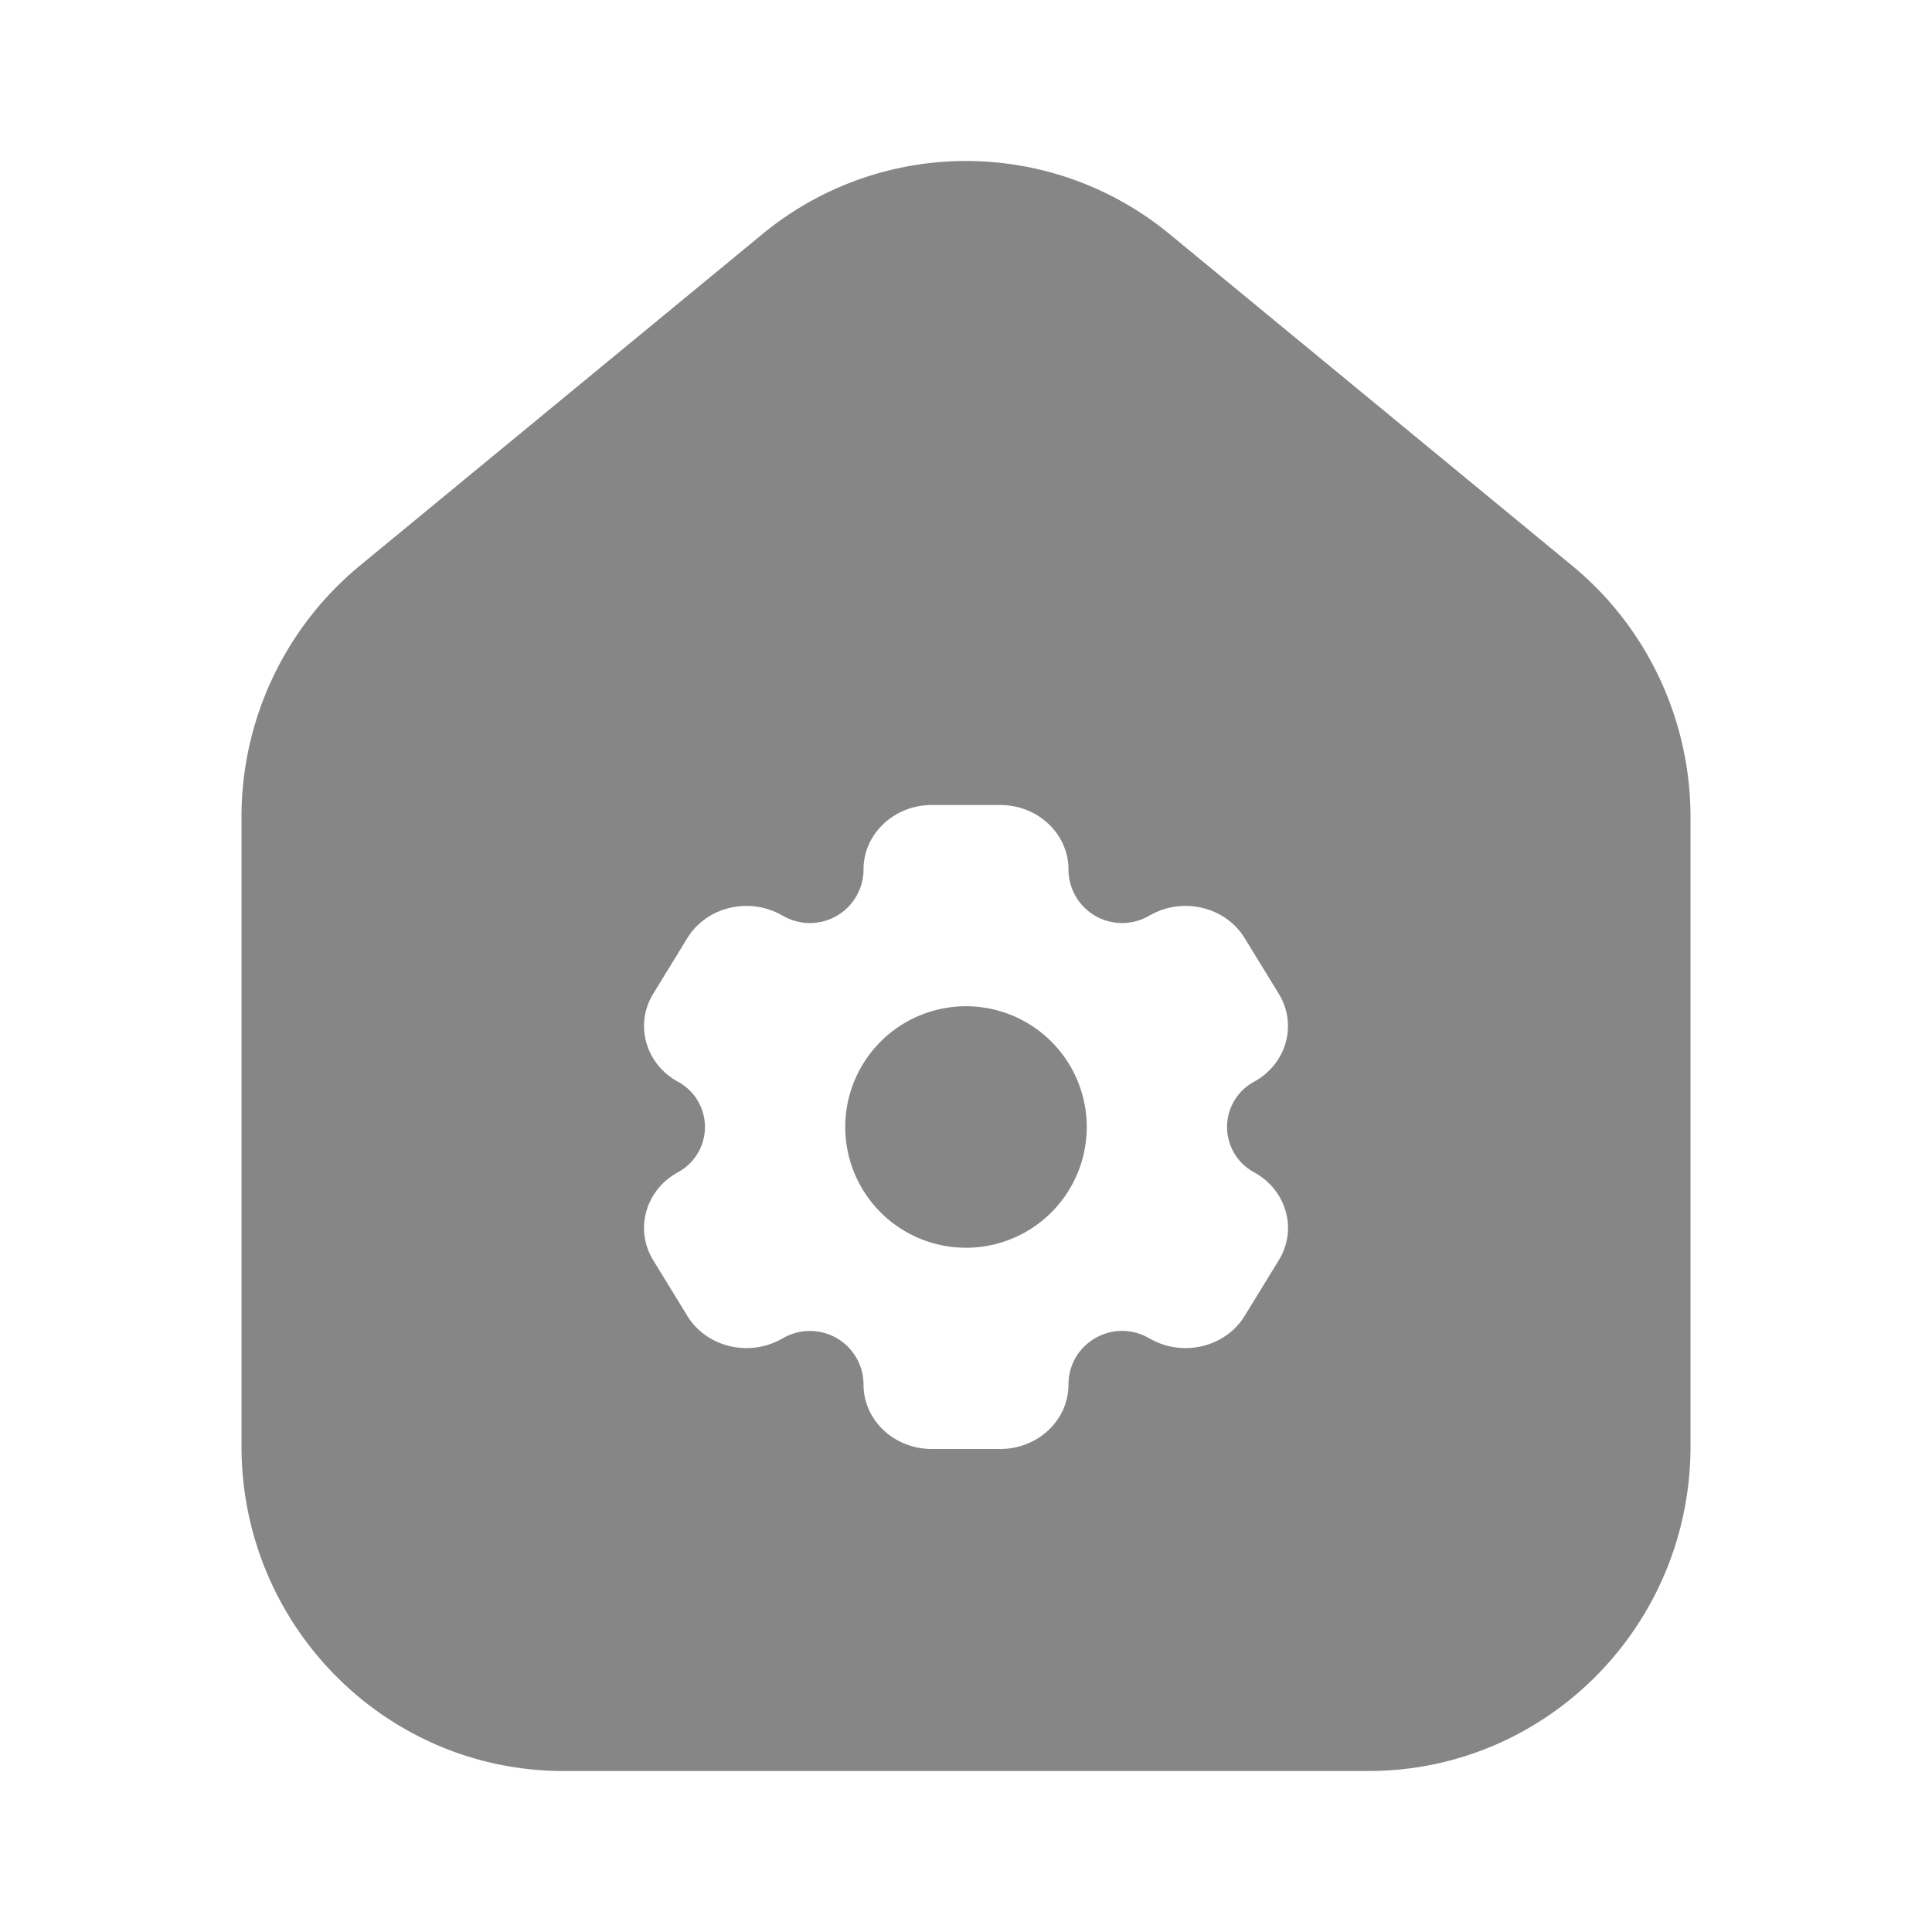 <svg width="24" height="24" fill="none" xmlns="http://www.w3.org/2000/svg">
    <path d="M12 15.5a1.5 1.5 0 1 0 0-3 1.5 1.5 0 0 0 0 3Z" fill="#868686"/>
    <path fill-rule="evenodd" clip-rule="evenodd" d="M21 17.967V10.15c0-1.21-.54-2.357-1.47-3.123l-5-4.118a3.975 3.975 0 0 0-5.06 0l-5 4.118A4.046 4.046 0 0 0 3 10.15v7.817C3 20.194 4.79 22 7 22h10c2.21 0 4-1.806 4-4.033ZM12.424 10h-.848c-.469 0-.849.358-.849.8a.666.666 0 0 1-.985.585l-.045-.024c-.406-.221-.925-.09-1.159.293l-.424.692c-.234.383-.095.872.31 1.093a.639.639 0 0 1 0 1.122c-.405.22-.544.71-.31 1.093l.424.692c.234.383.753.514 1.16.293l.044-.024a.666.666 0 0 1 .985.585c0 .442.38.8.849.8h.848c.469 0 .849-.358.849-.8 0-.506.54-.827.985-.585l.045.024c.406.221.925.09 1.159-.293l.424-.692c.235-.383.095-.872-.31-1.093a.639.639 0 0 1 0-1.122c.405-.22.544-.71.31-1.093l-.424-.692c-.234-.383-.753-.514-1.16-.293l-.044.024a.666.666 0 0 1-.985-.585c0-.442-.38-.8-.849-.8Z" fill="#868686"/>
</svg>
